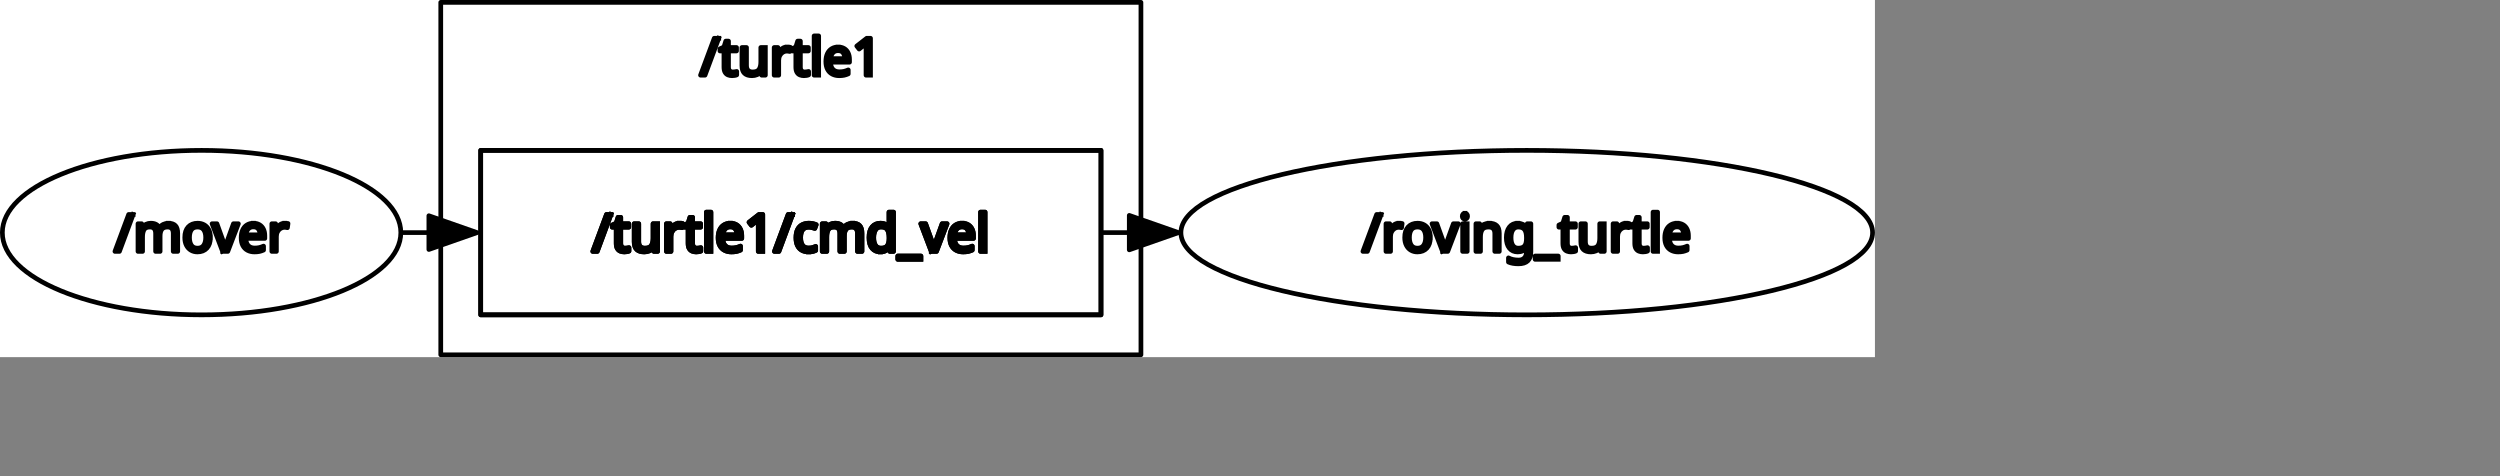<?xml version="1.0" encoding="UTF-8" standalone="no"?>
<svg width="281.517mm" height="53.622mm"
 xmlns="http://www.w3.org/2000/svg" xmlns:xlink="http://www.w3.org/1999/xlink"  version="1.2" baseProfile="tiny">
<rect width="100%" height="100%" fill="#808080" stroke="none"/>
<title>Qt SVG Document</title>
<desc>Generated with Qt</desc>
<defs>
</defs>
<g fill="none" stroke="black" stroke-width="1" fill-rule="evenodd" stroke-linecap="square" stroke-linejoin="bevel" >

<g fill="none" stroke="#000000" stroke-opacity="1" stroke-width="1" stroke-linecap="square" stroke-linejoin="bevel" transform="matrix(1,0,0,1,0,0)"
font-family="Ubuntu Sans" font-size="11" font-weight="400" font-style="normal" 
>
</g>

<g fill="none" stroke="#000000" stroke-opacity="1" stroke-width="1" stroke-linecap="square" stroke-linejoin="bevel" transform="matrix(1,0,0,1,0,0)"
font-family="Ubuntu Sans" font-size="11" font-weight="400" font-style="normal" 
>
</g>

<g fill="none" stroke="#000000" stroke-opacity="1" stroke-width="1" stroke-linecap="square" stroke-linejoin="bevel" transform="matrix(2,0,0,2,0.003,167)"
font-family="Ubuntu Sans" font-size="11" font-weight="400" font-style="normal" 
>
</g>

<g fill="#ffffff" fill-opacity="1" stroke="none" transform="matrix(2,0,0,2,0.003,167)"
font-family="Ubuntu Sans" font-size="11" font-weight="400" font-style="normal" 
>
<rect x="-0.002" y="-83.5" width="398.987" height="76"/>
</g>

<g fill="none" stroke="#000000" stroke-opacity="1" stroke-width="1" stroke-linecap="square" stroke-linejoin="bevel" transform="matrix(2,0,0,2,0.003,167)"
font-family="Ubuntu Sans" font-size="11" font-weight="400" font-style="normal" 
>
</g>

<g fill="none" stroke="#000000" stroke-opacity="1" stroke-width="1" stroke-linecap="square" stroke-linejoin="bevel" transform="matrix(2,0,0,2,0.003,167)"
font-family="Ubuntu Sans" font-size="11" font-weight="400" font-style="normal" 
>
</g>

<g fill="none" stroke="#000000" stroke-opacity="1" stroke-width="1" stroke-linecap="square" stroke-linejoin="bevel" transform="matrix(2,0,0,2,0.003,167)"
font-family="Ubuntu Sans" font-size="11" font-weight="400" font-style="normal" 
>
</g>

<g fill="none" stroke="#000000" stroke-opacity="1" stroke-width="1" stroke-linecap="square" stroke-linejoin="bevel" transform="matrix(2,0,0,2,0.003,167)"
font-family="Ubuntu Sans" font-size="11" font-weight="400" font-style="normal" 
>
</g>

<g fill="none" stroke="#000000" stroke-opacity="1" stroke-width="1" stroke-linecap="square" stroke-linejoin="round" transform="matrix(2,0,0,2,0.003,167)"
font-family="Ubuntu Sans" font-size="11" font-weight="400" font-style="normal" 
>
<rect x="93.792" y="-83" width="148.998" height="75"/>
</g>

<g fill="none" stroke="#000000" stroke-opacity="1" stroke-width="1" stroke-linecap="square" stroke-linejoin="bevel" transform="matrix(2,0,0,2,0.003,167)"
font-family="Ubuntu Sans" font-size="11" font-weight="400" font-style="normal" 
>
</g>

<g fill="none" stroke="#000000" stroke-opacity="1" stroke-width="1" stroke-linecap="square" stroke-linejoin="bevel" transform="matrix(2,0,0,2,297.927,8)"
font-family="Ubuntu Sans" font-size="11" font-weight="400" font-style="normal" 
>
</g>

<g fill="none" stroke="#000000" stroke-opacity="1" stroke-width="1" stroke-linecap="square" stroke-linejoin="bevel" transform="matrix(2,0,0,2,297.927,8)"
font-family="sans" font-size="11" font-weight="100" font-style="normal" 
>
</g>

<g fill="#000000" fill-opacity="1" stroke="#000000" stroke-opacity="1" stroke-width="1" stroke-linecap="square" stroke-linejoin="round" transform="matrix(2,0,0,2,297.927,8)"
font-family="sans" font-size="11" font-weight="100" font-style="normal" 
>
<path vector-effect="none" fill-rule="nonzero" d="M3.984,4.141 L1.062,12 L0.109,12 L3.031,4.141 L3.984,4.141 M6.984,11.312 C7.13,11.312 7.281,11.3 7.438,11.273 C7.594,11.247 7.719,11.224 7.812,11.203 L7.812,11.938 C7.708,11.99 7.56,12.031 7.367,12.062 C7.174,12.094 6.99,12.109 6.812,12.109 C6.51,12.109 6.229,12.057 5.969,11.953 C5.708,11.849 5.497,11.664 5.336,11.398 C5.174,11.133 5.094,10.76 5.094,10.281 L5.094,6.844 L4.25,6.844 L4.25,6.391 L5.094,6 L5.484,4.75 L6.062,4.75 L6.062,6.109 L7.766,6.109 L7.766,6.844 L6.062,6.844 L6.062,10.266 C6.062,10.62 6.148,10.883 6.32,11.055 C6.492,11.227 6.714,11.312 6.984,11.312 M13.906,6.109 L13.906,12 L13.125,12 L12.969,11.219 L12.938,11.219 C12.74,11.531 12.474,11.758 12.141,11.898 C11.807,12.039 11.448,12.109 11.062,12.109 C10.354,12.109 9.82,11.94 9.461,11.602 C9.102,11.263 8.922,10.719 8.922,9.969 L8.922,6.109 L9.891,6.109 L9.891,9.906 C9.891,10.844 10.328,11.312 11.203,11.312 C11.859,11.312 12.312,11.128 12.562,10.758 C12.812,10.388 12.938,9.859 12.938,9.172 L12.938,6.109 L13.906,6.109 M18.531,6 C18.635,6 18.753,6.005 18.883,6.016 C19.013,6.026 19.125,6.042 19.219,6.062 L19.094,6.953 C19,6.932 18.898,6.914 18.789,6.898 C18.68,6.883 18.573,6.875 18.469,6.875 C18.167,6.875 17.883,6.958 17.617,7.125 C17.352,7.292 17.141,7.523 16.984,7.82 C16.828,8.117 16.75,8.464 16.75,8.859 L16.75,12 L15.781,12 L15.781,6.109 L16.578,6.109 L16.688,7.188 L16.719,7.188 C16.917,6.865 17.164,6.586 17.461,6.352 C17.758,6.117 18.115,6 18.531,6 M22.281,11.312 C22.427,11.312 22.578,11.3 22.734,11.273 C22.891,11.247 23.016,11.224 23.109,11.203 L23.109,11.938 C23.005,11.99 22.857,12.031 22.664,12.062 C22.471,12.094 22.287,12.109 22.109,12.109 C21.807,12.109 21.526,12.057 21.266,11.953 C21.005,11.849 20.794,11.664 20.633,11.398 C20.471,11.133 20.391,10.76 20.391,10.281 L20.391,6.844 L19.547,6.844 L19.547,6.391 L20.391,6 L20.781,4.75 L21.359,4.75 L21.359,6.109 L23.062,6.109 L23.062,6.844 L21.359,6.844 L21.359,10.266 C21.359,10.62 21.445,10.883 21.617,11.055 C21.789,11.227 22.01,11.312 22.281,11.312 M25.25,12 L24.281,12 L24.281,3.641 L25.25,3.641 L25.25,12 M29.391,6 C29.891,6 30.323,6.109 30.688,6.328 C31.052,6.547 31.331,6.857 31.523,7.258 C31.716,7.659 31.812,8.125 31.812,8.656 L31.812,9.234 L27.781,9.234 C27.792,9.901 27.961,10.409 28.289,10.758 C28.617,11.107 29.073,11.281 29.656,11.281 C30.031,11.281 30.365,11.247 30.656,11.18 C30.948,11.112 31.245,11.01 31.547,10.875 L31.547,11.719 C31.245,11.854 30.948,11.953 30.656,12.016 C30.365,12.078 30.016,12.109 29.609,12.109 C29.057,12.109 28.565,11.995 28.133,11.766 C27.701,11.537 27.367,11.198 27.133,10.75 C26.898,10.302 26.781,9.75 26.781,9.094 C26.781,8.448 26.888,7.893 27.102,7.43 C27.315,6.966 27.62,6.612 28.016,6.367 C28.412,6.122 28.87,6 29.391,6 M29.375,6.781 C28.917,6.781 28.552,6.93 28.281,7.227 C28.01,7.523 27.849,7.938 27.797,8.469 L30.797,8.469 C30.797,7.969 30.682,7.562 30.453,7.25 C30.224,6.938 29.865,6.781 29.375,6.781 M36.281,12 L35.328,12 L35.328,6.516 C35.328,6.193 35.333,5.938 35.344,5.75 C35.354,5.562 35.365,5.365 35.375,5.156 C35.26,5.271 35.156,5.37 35.062,5.453 C34.969,5.536 34.849,5.641 34.703,5.766 L33.859,6.438 L33.359,5.797 L35.484,4.141 L36.281,4.141 L36.281,12"/>
</g>

<g fill="none" stroke="#000000" stroke-opacity="1" stroke-width="1" stroke-linecap="square" stroke-linejoin="bevel" transform="matrix(2,0,0,2,297.927,8)"
font-family="sans" font-size="11" font-weight="100" font-style="normal" 
>
</g>

<g fill="none" stroke="#000000" stroke-opacity="1" stroke-width="1" stroke-linecap="square" stroke-linejoin="bevel" transform="matrix(2,0,0,2,297.927,8)"
font-family="Ubuntu Sans" font-size="11" font-weight="400" font-style="normal" 
>
</g>

<g fill="none" stroke="#000000" stroke-opacity="1" stroke-width="1" stroke-linecap="square" stroke-linejoin="bevel" transform="matrix(2,0,0,2,0.003,167)"
font-family="Ubuntu Sans" font-size="11" font-weight="400" font-style="normal" 
>
</g>

<g fill="none" stroke="#000000" stroke-opacity="1" stroke-width="1" stroke-linecap="square" stroke-linejoin="bevel" transform="matrix(2,0,0,2,0.003,167)"
font-family="Ubuntu Sans" font-size="11" font-weight="400" font-style="normal" 
>
</g>

<g fill="none" stroke="#000000" stroke-opacity="1" stroke-width="1" stroke-linecap="square" stroke-linejoin="bevel" transform="matrix(2,0,0,2,0.003,167)"
font-family="Ubuntu Sans" font-size="11" font-weight="400" font-style="normal" 
>
</g>

<g fill="none" stroke="#000000" stroke-opacity="1" stroke-width="1" stroke-linecap="square" stroke-linejoin="round" transform="matrix(2,0,0,2,0.003,167)"
font-family="Ubuntu Sans" font-size="11" font-weight="400" font-style="normal" 
>
<rect x="102.291" y="-51.5" width="131.998" height="35"/>
</g>

<g fill="none" stroke="#000000" stroke-opacity="1" stroke-width="1" stroke-linecap="square" stroke-linejoin="bevel" transform="matrix(2,0,0,2,0.003,167)"
font-family="Ubuntu Sans" font-size="11" font-weight="400" font-style="normal" 
>
</g>

<g fill="none" stroke="#000000" stroke-opacity="1" stroke-width="1" stroke-linecap="square" stroke-linejoin="bevel" transform="matrix(2,0,0,2,252.068,83)"
font-family="Ubuntu Sans" font-size="11" font-weight="400" font-style="normal" 
>
</g>

<g fill="none" stroke="#000000" stroke-opacity="1" stroke-width="1" stroke-linecap="square" stroke-linejoin="bevel" transform="matrix(2,0,0,2,252.068,83)"
font-family="sans" font-size="11" font-weight="100" font-style="normal" 
>
</g>

<g fill="#000000" fill-opacity="1" stroke="#000000" stroke-opacity="1" stroke-width="1" stroke-linecap="square" stroke-linejoin="round" transform="matrix(2,0,0,2,252.068,83)"
font-family="sans" font-size="11" font-weight="100" font-style="normal" 
>
<path vector-effect="none" fill-rule="nonzero" d="M3.984,4.141 L1.062,12 L0.109,12 L3.031,4.141 L3.984,4.141 M6.984,11.312 C7.13,11.312 7.281,11.3 7.438,11.273 C7.594,11.247 7.719,11.224 7.812,11.203 L7.812,11.938 C7.708,11.99 7.56,12.031 7.367,12.062 C7.174,12.094 6.99,12.109 6.812,12.109 C6.51,12.109 6.229,12.057 5.969,11.953 C5.708,11.849 5.497,11.664 5.336,11.398 C5.174,11.133 5.094,10.76 5.094,10.281 L5.094,6.844 L4.25,6.844 L4.25,6.391 L5.094,6 L5.484,4.75 L6.062,4.75 L6.062,6.109 L7.766,6.109 L7.766,6.844 L6.062,6.844 L6.062,10.266 C6.062,10.62 6.148,10.883 6.32,11.055 C6.492,11.227 6.714,11.312 6.984,11.312 M13.906,6.109 L13.906,12 L13.125,12 L12.969,11.219 L12.938,11.219 C12.74,11.531 12.474,11.758 12.141,11.898 C11.807,12.039 11.448,12.109 11.062,12.109 C10.354,12.109 9.82,11.94 9.461,11.602 C9.102,11.263 8.922,10.719 8.922,9.969 L8.922,6.109 L9.891,6.109 L9.891,9.906 C9.891,10.844 10.328,11.312 11.203,11.312 C11.859,11.312 12.312,11.128 12.562,10.758 C12.812,10.388 12.938,9.859 12.938,9.172 L12.938,6.109 L13.906,6.109 M18.531,6 C18.635,6 18.753,6.005 18.883,6.016 C19.013,6.026 19.125,6.042 19.219,6.062 L19.094,6.953 C19,6.932 18.898,6.914 18.789,6.898 C18.68,6.883 18.573,6.875 18.469,6.875 C18.167,6.875 17.883,6.958 17.617,7.125 C17.352,7.292 17.141,7.523 16.984,7.82 C16.828,8.117 16.75,8.464 16.75,8.859 L16.75,12 L15.781,12 L15.781,6.109 L16.578,6.109 L16.688,7.188 L16.719,7.188 C16.917,6.865 17.164,6.586 17.461,6.352 C17.758,6.117 18.115,6 18.531,6 M22.281,11.312 C22.427,11.312 22.578,11.3 22.734,11.273 C22.891,11.247 23.016,11.224 23.109,11.203 L23.109,11.938 C23.005,11.99 22.857,12.031 22.664,12.062 C22.471,12.094 22.287,12.109 22.109,12.109 C21.807,12.109 21.526,12.057 21.266,11.953 C21.005,11.849 20.794,11.664 20.633,11.398 C20.471,11.133 20.391,10.76 20.391,10.281 L20.391,6.844 L19.547,6.844 L19.547,6.391 L20.391,6 L20.781,4.75 L21.359,4.75 L21.359,6.109 L23.062,6.109 L23.062,6.844 L21.359,6.844 L21.359,10.266 C21.359,10.62 21.445,10.883 21.617,11.055 C21.789,11.227 22.01,11.312 22.281,11.312 M25.25,12 L24.281,12 L24.281,3.641 L25.25,3.641 L25.25,12 M29.391,6 C29.891,6 30.323,6.109 30.688,6.328 C31.052,6.547 31.331,6.857 31.523,7.258 C31.716,7.659 31.812,8.125 31.812,8.656 L31.812,9.234 L27.781,9.234 C27.792,9.901 27.961,10.409 28.289,10.758 C28.617,11.107 29.073,11.281 29.656,11.281 C30.031,11.281 30.365,11.247 30.656,11.18 C30.948,11.112 31.245,11.01 31.547,10.875 L31.547,11.719 C31.245,11.854 30.948,11.953 30.656,12.016 C30.365,12.078 30.016,12.109 29.609,12.109 C29.057,12.109 28.565,11.995 28.133,11.766 C27.701,11.537 27.367,11.198 27.133,10.75 C26.898,10.302 26.781,9.75 26.781,9.094 C26.781,8.448 26.888,7.893 27.102,7.43 C27.315,6.966 27.62,6.612 28.016,6.367 C28.412,6.122 28.87,6 29.391,6 M29.375,6.781 C28.917,6.781 28.552,6.93 28.281,7.227 C28.01,7.523 27.849,7.938 27.797,8.469 L30.797,8.469 C30.797,7.969 30.682,7.562 30.453,7.25 C30.224,6.938 29.865,6.781 29.375,6.781 M36.281,12 L35.328,12 L35.328,6.516 C35.328,6.193 35.333,5.938 35.344,5.75 C35.354,5.562 35.365,5.365 35.375,5.156 C35.26,5.271 35.156,5.37 35.062,5.453 C34.969,5.536 34.849,5.641 34.703,5.766 L33.859,6.438 L33.359,5.797 L35.484,4.141 L36.281,4.141 L36.281,12 M42.641,4.141 L39.719,12 L38.766,12 L41.688,4.141 L42.641,4.141 M46.031,12.109 C45.51,12.109 45.047,12.003 44.641,11.789 C44.234,11.575 43.917,11.245 43.688,10.797 C43.458,10.349 43.344,9.776 43.344,9.078 C43.344,8.359 43.464,7.771 43.703,7.312 C43.943,6.854 44.271,6.521 44.688,6.312 C45.104,6.104 45.573,6 46.094,6 C46.396,6 46.688,6.031 46.969,6.094 C47.25,6.156 47.479,6.229 47.656,6.312 L47.359,7.109 C47.182,7.047 46.977,6.987 46.742,6.93 C46.508,6.872 46.286,6.844 46.078,6.844 C44.922,6.844 44.344,7.589 44.344,9.078 C44.344,9.786 44.484,10.331 44.766,10.711 C45.047,11.091 45.469,11.281 46.031,11.281 C46.354,11.281 46.638,11.247 46.883,11.18 C47.128,11.112 47.349,11.031 47.547,10.938 L47.547,11.797 C47.349,11.891 47.133,11.966 46.898,12.023 C46.664,12.081 46.375,12.109 46.031,12.109 M55.406,6 C56.073,6 56.57,6.169 56.898,6.508 C57.227,6.846 57.391,7.396 57.391,8.156 L57.391,12 L56.438,12 L56.438,8.203 C56.438,7.276 56.036,6.812 55.234,6.812 C54.661,6.812 54.253,6.977 54.008,7.305 C53.763,7.633 53.641,8.115 53.641,8.75 L53.641,12 L52.688,12 L52.688,8.203 C52.688,7.276 52.281,6.812 51.469,6.812 C50.875,6.812 50.466,6.995 50.242,7.359 C50.018,7.724 49.906,8.25 49.906,8.938 L49.906,12 L48.938,12 L48.938,6.109 L49.719,6.109 L49.859,6.906 L49.922,6.906 C50.099,6.594 50.344,6.365 50.656,6.219 C50.969,6.073 51.302,6 51.656,6 C52.573,6 53.172,6.328 53.453,6.984 L53.516,6.984 C53.714,6.651 53.982,6.404 54.32,6.242 C54.659,6.081 55.021,6 55.406,6 M61.312,12.109 C60.573,12.109 59.984,11.854 59.547,11.344 C59.109,10.833 58.891,10.073 58.891,9.062 C58.891,8.052 59.112,7.289 59.555,6.773 C59.997,6.258 60.583,6 61.312,6 C61.771,6 62.146,6.083 62.438,6.25 C62.729,6.417 62.964,6.62 63.141,6.859 L63.203,6.859 C63.203,6.766 63.193,6.625 63.172,6.438 C63.151,6.25 63.141,6.104 63.141,6 L63.141,3.641 L64.109,3.641 L64.109,12 L63.328,12 L63.188,11.203 L63.141,11.203 C62.964,11.453 62.729,11.667 62.438,11.844 C62.146,12.021 61.771,12.109 61.312,12.109 M61.453,11.312 C62.078,11.312 62.518,11.141 62.773,10.797 C63.029,10.453 63.156,9.938 63.156,9.25 L63.156,9.078 C63.156,8.339 63.034,7.773 62.789,7.383 C62.544,6.992 62.099,6.797 61.453,6.797 C60.932,6.797 60.542,7.005 60.281,7.422 C60.021,7.839 59.891,8.391 59.891,9.078 C59.891,9.786 60.021,10.336 60.281,10.727 C60.542,11.117 60.932,11.312 61.453,11.312 M69.938,13.688 L65.016,13.688 L65.016,12.984 L69.938,12.984 L69.938,13.688 M72.141,12 L69.906,6.109 L70.938,6.109 L72.188,9.578 C72.25,9.745 72.315,9.927 72.383,10.125 C72.451,10.323 72.51,10.51 72.562,10.688 C72.615,10.865 72.651,11.016 72.672,11.141 L72.719,11.141 C72.74,11.016 72.779,10.862 72.836,10.68 C72.893,10.497 72.956,10.307 73.023,10.109 C73.091,9.911 73.151,9.734 73.203,9.578 L74.453,6.109 L75.5,6.109 L73.25,12 L72.141,12 M78.703,6 C79.203,6 79.635,6.109 80,6.328 C80.365,6.547 80.643,6.857 80.836,7.258 C81.029,7.659 81.125,8.125 81.125,8.656 L81.125,9.234 L77.094,9.234 C77.104,9.901 77.273,10.409 77.602,10.758 C77.93,11.107 78.385,11.281 78.969,11.281 C79.344,11.281 79.677,11.247 79.969,11.18 C80.26,11.112 80.557,11.01 80.859,10.875 L80.859,11.719 C80.557,11.854 80.26,11.953 79.969,12.016 C79.677,12.078 79.328,12.109 78.922,12.109 C78.37,12.109 77.878,11.995 77.445,11.766 C77.013,11.537 76.68,11.198 76.445,10.75 C76.211,10.302 76.094,9.75 76.094,9.094 C76.094,8.448 76.201,7.893 76.414,7.43 C76.628,6.966 76.932,6.612 77.328,6.367 C77.724,6.122 78.182,6 78.703,6 M78.688,6.781 C78.229,6.781 77.865,6.93 77.594,7.227 C77.323,7.523 77.162,7.938 77.109,8.469 L80.109,8.469 C80.109,7.969 79.995,7.562 79.766,7.25 C79.537,6.938 79.177,6.781 78.688,6.781 M83.594,12 L82.625,12 L82.625,3.641 L83.594,3.641 L83.594,12"/>
</g>

<g fill="none" stroke="#000000" stroke-opacity="1" stroke-width="1" stroke-linecap="square" stroke-linejoin="bevel" transform="matrix(2,0,0,2,252.068,83)"
font-family="sans" font-size="11" font-weight="100" font-style="normal" 
>
</g>

<g fill="none" stroke="#000000" stroke-opacity="1" stroke-width="1" stroke-linecap="square" stroke-linejoin="bevel" transform="matrix(2,0,0,2,252.068,83)"
font-family="Ubuntu Sans" font-size="11" font-weight="400" font-style="normal" 
>
</g>

<g fill="none" stroke="#000000" stroke-opacity="1" stroke-width="1" stroke-linecap="square" stroke-linejoin="bevel" transform="matrix(2,0,0,2,0.003,167)"
font-family="Ubuntu Sans" font-size="11" font-weight="400" font-style="normal" 
>
</g>

<g fill="none" stroke="#000000" stroke-opacity="1" stroke-width="1" stroke-linecap="square" stroke-linejoin="bevel" transform="matrix(2,0,0,2,0.003,167)"
font-family="Ubuntu Sans" font-size="11" font-weight="400" font-style="normal" 
>
</g>

<g fill="none" stroke="#000000" stroke-opacity="1" stroke-width="1" stroke-linecap="square" stroke-linejoin="bevel" transform="matrix(2,0,0,2,0.003,167)"
font-family="Ubuntu Sans" font-size="11" font-weight="400" font-style="normal" 
>
</g>

<g fill="none" stroke="#000000" stroke-opacity="1" stroke-width="1" stroke-linecap="square" stroke-linejoin="round" transform="matrix(2,0,0,2,0.003,167)"
font-family="Ubuntu Sans" font-size="11" font-weight="400" font-style="normal" 
>
<rect x="102.291" y="-51.5" width="131.998" height="35"/>
</g>

<g fill="none" stroke="#000000" stroke-opacity="1" stroke-width="1" stroke-linecap="square" stroke-linejoin="bevel" transform="matrix(2,0,0,2,0.003,167)"
font-family="Ubuntu Sans" font-size="11" font-weight="400" font-style="normal" 
>
</g>

<g fill="none" stroke="#000000" stroke-opacity="1" stroke-width="1" stroke-linecap="square" stroke-linejoin="bevel" transform="matrix(2,0,0,2,252.068,83)"
font-family="Ubuntu Sans" font-size="11" font-weight="400" font-style="normal" 
>
</g>

<g fill="none" stroke="#000000" stroke-opacity="1" stroke-width="1" stroke-linecap="square" stroke-linejoin="bevel" transform="matrix(2,0,0,2,252.068,83)"
font-family="sans" font-size="11" font-weight="100" font-style="normal" 
>
</g>

<g fill="#000000" fill-opacity="1" stroke="#000000" stroke-opacity="1" stroke-width="1" stroke-linecap="square" stroke-linejoin="round" transform="matrix(2,0,0,2,252.068,83)"
font-family="sans" font-size="11" font-weight="100" font-style="normal" 
>
<path vector-effect="none" fill-rule="nonzero" d="M3.984,4.141 L1.062,12 L0.109,12 L3.031,4.141 L3.984,4.141 M6.984,11.312 C7.13,11.312 7.281,11.3 7.438,11.273 C7.594,11.247 7.719,11.224 7.812,11.203 L7.812,11.938 C7.708,11.99 7.56,12.031 7.367,12.062 C7.174,12.094 6.99,12.109 6.812,12.109 C6.51,12.109 6.229,12.057 5.969,11.953 C5.708,11.849 5.497,11.664 5.336,11.398 C5.174,11.133 5.094,10.76 5.094,10.281 L5.094,6.844 L4.25,6.844 L4.25,6.391 L5.094,6 L5.484,4.75 L6.062,4.75 L6.062,6.109 L7.766,6.109 L7.766,6.844 L6.062,6.844 L6.062,10.266 C6.062,10.62 6.148,10.883 6.32,11.055 C6.492,11.227 6.714,11.312 6.984,11.312 M13.906,6.109 L13.906,12 L13.125,12 L12.969,11.219 L12.938,11.219 C12.74,11.531 12.474,11.758 12.141,11.898 C11.807,12.039 11.448,12.109 11.062,12.109 C10.354,12.109 9.82,11.94 9.461,11.602 C9.102,11.263 8.922,10.719 8.922,9.969 L8.922,6.109 L9.891,6.109 L9.891,9.906 C9.891,10.844 10.328,11.312 11.203,11.312 C11.859,11.312 12.312,11.128 12.562,10.758 C12.812,10.388 12.938,9.859 12.938,9.172 L12.938,6.109 L13.906,6.109 M18.531,6 C18.635,6 18.753,6.005 18.883,6.016 C19.013,6.026 19.125,6.042 19.219,6.062 L19.094,6.953 C19,6.932 18.898,6.914 18.789,6.898 C18.68,6.883 18.573,6.875 18.469,6.875 C18.167,6.875 17.883,6.958 17.617,7.125 C17.352,7.292 17.141,7.523 16.984,7.82 C16.828,8.117 16.75,8.464 16.75,8.859 L16.75,12 L15.781,12 L15.781,6.109 L16.578,6.109 L16.688,7.188 L16.719,7.188 C16.917,6.865 17.164,6.586 17.461,6.352 C17.758,6.117 18.115,6 18.531,6 M22.281,11.312 C22.427,11.312 22.578,11.3 22.734,11.273 C22.891,11.247 23.016,11.224 23.109,11.203 L23.109,11.938 C23.005,11.99 22.857,12.031 22.664,12.062 C22.471,12.094 22.287,12.109 22.109,12.109 C21.807,12.109 21.526,12.057 21.266,11.953 C21.005,11.849 20.794,11.664 20.633,11.398 C20.471,11.133 20.391,10.76 20.391,10.281 L20.391,6.844 L19.547,6.844 L19.547,6.391 L20.391,6 L20.781,4.75 L21.359,4.75 L21.359,6.109 L23.062,6.109 L23.062,6.844 L21.359,6.844 L21.359,10.266 C21.359,10.62 21.445,10.883 21.617,11.055 C21.789,11.227 22.01,11.312 22.281,11.312 M25.25,12 L24.281,12 L24.281,3.641 L25.25,3.641 L25.25,12 M29.391,6 C29.891,6 30.323,6.109 30.688,6.328 C31.052,6.547 31.331,6.857 31.523,7.258 C31.716,7.659 31.812,8.125 31.812,8.656 L31.812,9.234 L27.781,9.234 C27.792,9.901 27.961,10.409 28.289,10.758 C28.617,11.107 29.073,11.281 29.656,11.281 C30.031,11.281 30.365,11.247 30.656,11.18 C30.948,11.112 31.245,11.01 31.547,10.875 L31.547,11.719 C31.245,11.854 30.948,11.953 30.656,12.016 C30.365,12.078 30.016,12.109 29.609,12.109 C29.057,12.109 28.565,11.995 28.133,11.766 C27.701,11.537 27.367,11.198 27.133,10.75 C26.898,10.302 26.781,9.75 26.781,9.094 C26.781,8.448 26.888,7.893 27.102,7.43 C27.315,6.966 27.62,6.612 28.016,6.367 C28.412,6.122 28.87,6 29.391,6 M29.375,6.781 C28.917,6.781 28.552,6.93 28.281,7.227 C28.01,7.523 27.849,7.938 27.797,8.469 L30.797,8.469 C30.797,7.969 30.682,7.562 30.453,7.25 C30.224,6.938 29.865,6.781 29.375,6.781 M36.281,12 L35.328,12 L35.328,6.516 C35.328,6.193 35.333,5.938 35.344,5.75 C35.354,5.562 35.365,5.365 35.375,5.156 C35.26,5.271 35.156,5.37 35.062,5.453 C34.969,5.536 34.849,5.641 34.703,5.766 L33.859,6.438 L33.359,5.797 L35.484,4.141 L36.281,4.141 L36.281,12 M42.641,4.141 L39.719,12 L38.766,12 L41.688,4.141 L42.641,4.141 M46.031,12.109 C45.51,12.109 45.047,12.003 44.641,11.789 C44.234,11.575 43.917,11.245 43.688,10.797 C43.458,10.349 43.344,9.776 43.344,9.078 C43.344,8.359 43.464,7.771 43.703,7.312 C43.943,6.854 44.271,6.521 44.688,6.312 C45.104,6.104 45.573,6 46.094,6 C46.396,6 46.688,6.031 46.969,6.094 C47.25,6.156 47.479,6.229 47.656,6.312 L47.359,7.109 C47.182,7.047 46.977,6.987 46.742,6.93 C46.508,6.872 46.286,6.844 46.078,6.844 C44.922,6.844 44.344,7.589 44.344,9.078 C44.344,9.786 44.484,10.331 44.766,10.711 C45.047,11.091 45.469,11.281 46.031,11.281 C46.354,11.281 46.638,11.247 46.883,11.18 C47.128,11.112 47.349,11.031 47.547,10.938 L47.547,11.797 C47.349,11.891 47.133,11.966 46.898,12.023 C46.664,12.081 46.375,12.109 46.031,12.109 M55.406,6 C56.073,6 56.57,6.169 56.898,6.508 C57.227,6.846 57.391,7.396 57.391,8.156 L57.391,12 L56.438,12 L56.438,8.203 C56.438,7.276 56.036,6.812 55.234,6.812 C54.661,6.812 54.253,6.977 54.008,7.305 C53.763,7.633 53.641,8.115 53.641,8.75 L53.641,12 L52.688,12 L52.688,8.203 C52.688,7.276 52.281,6.812 51.469,6.812 C50.875,6.812 50.466,6.995 50.242,7.359 C50.018,7.724 49.906,8.25 49.906,8.938 L49.906,12 L48.938,12 L48.938,6.109 L49.719,6.109 L49.859,6.906 L49.922,6.906 C50.099,6.594 50.344,6.365 50.656,6.219 C50.969,6.073 51.302,6 51.656,6 C52.573,6 53.172,6.328 53.453,6.984 L53.516,6.984 C53.714,6.651 53.982,6.404 54.32,6.242 C54.659,6.081 55.021,6 55.406,6 M61.312,12.109 C60.573,12.109 59.984,11.854 59.547,11.344 C59.109,10.833 58.891,10.073 58.891,9.062 C58.891,8.052 59.112,7.289 59.555,6.773 C59.997,6.258 60.583,6 61.312,6 C61.771,6 62.146,6.083 62.438,6.25 C62.729,6.417 62.964,6.62 63.141,6.859 L63.203,6.859 C63.203,6.766 63.193,6.625 63.172,6.438 C63.151,6.25 63.141,6.104 63.141,6 L63.141,3.641 L64.109,3.641 L64.109,12 L63.328,12 L63.188,11.203 L63.141,11.203 C62.964,11.453 62.729,11.667 62.438,11.844 C62.146,12.021 61.771,12.109 61.312,12.109 M61.453,11.312 C62.078,11.312 62.518,11.141 62.773,10.797 C63.029,10.453 63.156,9.938 63.156,9.25 L63.156,9.078 C63.156,8.339 63.034,7.773 62.789,7.383 C62.544,6.992 62.099,6.797 61.453,6.797 C60.932,6.797 60.542,7.005 60.281,7.422 C60.021,7.839 59.891,8.391 59.891,9.078 C59.891,9.786 60.021,10.336 60.281,10.727 C60.542,11.117 60.932,11.312 61.453,11.312 M69.938,13.688 L65.016,13.688 L65.016,12.984 L69.938,12.984 L69.938,13.688 M72.141,12 L69.906,6.109 L70.938,6.109 L72.188,9.578 C72.25,9.745 72.315,9.927 72.383,10.125 C72.451,10.323 72.51,10.51 72.562,10.688 C72.615,10.865 72.651,11.016 72.672,11.141 L72.719,11.141 C72.74,11.016 72.779,10.862 72.836,10.68 C72.893,10.497 72.956,10.307 73.023,10.109 C73.091,9.911 73.151,9.734 73.203,9.578 L74.453,6.109 L75.5,6.109 L73.25,12 L72.141,12 M78.703,6 C79.203,6 79.635,6.109 80,6.328 C80.365,6.547 80.643,6.857 80.836,7.258 C81.029,7.659 81.125,8.125 81.125,8.656 L81.125,9.234 L77.094,9.234 C77.104,9.901 77.273,10.409 77.602,10.758 C77.93,11.107 78.385,11.281 78.969,11.281 C79.344,11.281 79.677,11.247 79.969,11.18 C80.26,11.112 80.557,11.01 80.859,10.875 L80.859,11.719 C80.557,11.854 80.26,11.953 79.969,12.016 C79.677,12.078 79.328,12.109 78.922,12.109 C78.37,12.109 77.878,11.995 77.445,11.766 C77.013,11.537 76.68,11.198 76.445,10.75 C76.211,10.302 76.094,9.75 76.094,9.094 C76.094,8.448 76.201,7.893 76.414,7.43 C76.628,6.966 76.932,6.612 77.328,6.367 C77.724,6.122 78.182,6 78.703,6 M78.688,6.781 C78.229,6.781 77.865,6.93 77.594,7.227 C77.323,7.523 77.162,7.938 77.109,8.469 L80.109,8.469 C80.109,7.969 79.995,7.562 79.766,7.25 C79.537,6.938 79.177,6.781 78.688,6.781 M83.594,12 L82.625,12 L82.625,3.641 L83.594,3.641 L83.594,12"/>
</g>

<g fill="none" stroke="#000000" stroke-opacity="1" stroke-width="1" stroke-linecap="square" stroke-linejoin="bevel" transform="matrix(2,0,0,2,252.068,83)"
font-family="sans" font-size="11" font-weight="100" font-style="normal" 
>
</g>

<g fill="none" stroke="#000000" stroke-opacity="1" stroke-width="1" stroke-linecap="square" stroke-linejoin="bevel" transform="matrix(2,0,0,2,252.068,83)"
font-family="Ubuntu Sans" font-size="11" font-weight="400" font-style="normal" 
>
</g>

<g fill="none" stroke="#000000" stroke-opacity="1" stroke-width="1" stroke-linecap="square" stroke-linejoin="bevel" transform="matrix(2,0,0,2,0.003,167)"
font-family="Ubuntu Sans" font-size="11" font-weight="400" font-style="normal" 
>
</g>

<g fill="none" stroke="#000000" stroke-opacity="1" stroke-width="1" stroke-linecap="square" stroke-linejoin="bevel" transform="matrix(2,0,0,2,0.003,167)"
font-family="Ubuntu Sans" font-size="11" font-weight="400" font-style="normal" 
>
</g>

<g fill="none" stroke="#000000" stroke-opacity="1" stroke-width="1" stroke-linecap="square" stroke-linejoin="bevel" transform="matrix(2,0,0,2,0.003,167)"
font-family="Ubuntu Sans" font-size="11" font-weight="400" font-style="normal" 
>
</g>

<g fill="none" stroke="#000000" stroke-opacity="1" stroke-width="1" stroke-linecap="square" stroke-linejoin="round" transform="matrix(2,0,0,2,0.003,167)"
font-family="Ubuntu Sans" font-size="11" font-weight="400" font-style="normal" 
>
<ellipse cx="324.89" cy="-34" rx="73.595" ry="17.5"/>
</g>

<g fill="none" stroke="#000000" stroke-opacity="1" stroke-width="1" stroke-linecap="square" stroke-linejoin="bevel" transform="matrix(2,0,0,2,0.003,167)"
font-family="Ubuntu Sans" font-size="11" font-weight="400" font-style="normal" 
>
</g>

<g fill="none" stroke="#000000" stroke-opacity="1" stroke-width="1" stroke-linecap="square" stroke-linejoin="bevel" transform="matrix(2,0,0,2,579.846,83)"
font-family="Ubuntu Sans" font-size="11" font-weight="400" font-style="normal" 
>
</g>

<g fill="none" stroke="#000000" stroke-opacity="1" stroke-width="1" stroke-linecap="square" stroke-linejoin="bevel" transform="matrix(2,0,0,2,579.846,83)"
font-family="sans" font-size="11" font-weight="100" font-style="normal" 
>
</g>

<g fill="#000000" fill-opacity="1" stroke="#000000" stroke-opacity="1" stroke-width="1" stroke-linecap="square" stroke-linejoin="round" transform="matrix(2,0,0,2,579.846,83)"
font-family="sans" font-size="11" font-weight="100" font-style="normal" 
>
<path vector-effect="none" fill-rule="nonzero" d="M3.984,4.141 L1.062,12 L0.109,12 L3.031,4.141 L3.984,4.141 M7.766,6 C7.87,6 7.987,6.005 8.117,6.016 C8.247,6.026 8.359,6.042 8.453,6.062 L8.328,6.953 C8.234,6.932 8.133,6.914 8.023,6.898 C7.914,6.883 7.807,6.875 7.703,6.875 C7.401,6.875 7.117,6.958 6.852,7.125 C6.586,7.292 6.375,7.523 6.219,7.82 C6.062,8.117 5.984,8.464 5.984,8.859 L5.984,12 L5.016,12 L5.016,6.109 L5.812,6.109 L5.922,7.188 L5.953,7.188 C6.151,6.865 6.398,6.586 6.695,6.352 C6.992,6.117 7.349,6 7.766,6 M14.453,9.047 C14.453,10.016 14.206,10.768 13.711,11.305 C13.216,11.841 12.547,12.109 11.703,12.109 C11.182,12.109 10.719,11.99 10.312,11.75 C9.906,11.51 9.586,11.162 9.352,10.703 C9.117,10.245 9,9.693 9,9.047 C9,8.068 9.245,7.315 9.734,6.789 C10.224,6.263 10.891,6 11.734,6 C12.266,6 12.737,6.117 13.148,6.352 C13.56,6.586 13.88,6.93 14.109,7.383 C14.338,7.836 14.453,8.391 14.453,9.047 M10,9.047 C10,9.734 10.138,10.284 10.414,10.695 C10.69,11.107 11.125,11.312 11.719,11.312 C12.312,11.312 12.75,11.107 13.031,10.695 C13.312,10.284 13.453,9.734 13.453,9.047 C13.453,8.349 13.312,7.802 13.031,7.406 C12.75,7.01 12.312,6.812 11.719,6.812 C11.115,6.812 10.677,7.01 10.406,7.406 C10.135,7.802 10,8.349 10,9.047 M17.047,12 L14.812,6.109 L15.844,6.109 L17.094,9.578 C17.156,9.745 17.221,9.927 17.289,10.125 C17.357,10.323 17.417,10.51 17.469,10.688 C17.521,10.865 17.557,11.016 17.578,11.141 L17.625,11.141 C17.646,11.016 17.685,10.862 17.742,10.68 C17.799,10.497 17.862,10.307 17.93,10.109 C17.997,9.911 18.057,9.734 18.109,9.578 L19.359,6.109 L20.406,6.109 L18.156,12 L17.047,12 M21.828,3.891 C21.974,3.891 22.102,3.94 22.211,4.039 C22.32,4.138 22.375,4.297 22.375,4.516 C22.375,4.714 22.32,4.865 22.211,4.969 C22.102,5.073 21.974,5.125 21.828,5.125 C21.662,5.125 21.523,5.073 21.414,4.969 C21.305,4.865 21.25,4.714 21.25,4.516 C21.25,4.297 21.305,4.138 21.414,4.039 C21.523,3.94 21.662,3.891 21.828,3.891 M22.297,6.109 L22.297,12 L21.328,12 L21.328,6.109 L22.297,6.109 M27,6 C27.698,6 28.227,6.169 28.586,6.508 C28.945,6.846 29.125,7.396 29.125,8.156 L29.125,12 L28.172,12 L28.172,8.219 C28.172,7.281 27.729,6.812 26.844,6.812 C26.198,6.812 25.75,6.995 25.5,7.359 C25.25,7.724 25.125,8.25 25.125,8.938 L25.125,12 L24.156,12 L24.156,6.109 L24.938,6.109 L25.078,6.906 L25.141,6.906 C25.328,6.594 25.591,6.365 25.93,6.219 C26.268,6.073 26.625,6 27,6 M33.047,6 C33.432,6 33.781,6.073 34.094,6.219 C34.406,6.365 34.672,6.589 34.891,6.891 L34.938,6.891 L35.078,6.109 L35.844,6.109 L35.844,12.094 C35.844,12.938 35.63,13.573 35.203,14 C34.776,14.427 34.109,14.641 33.203,14.641 C32.339,14.641 31.63,14.516 31.078,14.266 L31.078,13.375 C31.662,13.688 32.391,13.844 33.266,13.844 C33.766,13.844 34.161,13.695 34.453,13.398 C34.745,13.102 34.891,12.693 34.891,12.172 L34.891,11.938 C34.891,11.854 34.893,11.729 34.898,11.562 C34.904,11.396 34.911,11.281 34.922,11.219 L34.875,11.219 C34.479,11.812 33.87,12.109 33.047,12.109 C32.286,12.109 31.693,11.841 31.266,11.305 C30.838,10.768 30.625,10.021 30.625,9.062 C30.625,8.125 30.838,7.38 31.266,6.828 C31.693,6.276 32.286,6 33.047,6 M33.172,6.812 C32.682,6.812 32.302,7.008 32.031,7.398 C31.76,7.789 31.625,8.349 31.625,9.078 C31.625,9.797 31.758,10.349 32.023,10.734 C32.289,11.12 32.677,11.312 33.188,11.312 C33.792,11.312 34.229,11.154 34.5,10.836 C34.771,10.518 34.906,10.005 34.906,9.297 L34.906,9.062 C34.906,8.26 34.766,7.685 34.484,7.336 C34.203,6.987 33.766,6.812 33.172,6.812 M41.672,13.688 L36.75,13.688 L36.75,12.984 L41.672,12.984 L41.672,13.688 M44.547,11.312 C44.693,11.312 44.844,11.3 45,11.273 C45.156,11.247 45.281,11.224 45.375,11.203 L45.375,11.938 C45.271,11.99 45.122,12.031 44.93,12.062 C44.737,12.094 44.552,12.109 44.375,12.109 C44.073,12.109 43.792,12.057 43.531,11.953 C43.271,11.849 43.06,11.664 42.898,11.398 C42.737,11.133 42.656,10.76 42.656,10.281 L42.656,6.844 L41.812,6.844 L41.812,6.391 L42.656,6 L43.047,4.75 L43.625,4.75 L43.625,6.109 L45.328,6.109 L45.328,6.844 L43.625,6.844 L43.625,10.266 C43.625,10.62 43.711,10.883 43.883,11.055 C44.055,11.227 44.276,11.312 44.547,11.312 M51.469,6.109 L51.469,12 L50.688,12 L50.531,11.219 L50.5,11.219 C50.302,11.531 50.036,11.758 49.703,11.898 C49.37,12.039 49.01,12.109 48.625,12.109 C47.917,12.109 47.383,11.94 47.023,11.602 C46.664,11.263 46.484,10.719 46.484,9.969 L46.484,6.109 L47.453,6.109 L47.453,9.906 C47.453,10.844 47.891,11.312 48.766,11.312 C49.422,11.312 49.875,11.128 50.125,10.758 C50.375,10.388 50.5,9.859 50.5,9.172 L50.5,6.109 L51.469,6.109 M56.094,6 C56.198,6 56.315,6.005 56.445,6.016 C56.575,6.026 56.688,6.042 56.781,6.062 L56.656,6.953 C56.562,6.932 56.461,6.914 56.352,6.898 C56.242,6.883 56.135,6.875 56.031,6.875 C55.729,6.875 55.445,6.958 55.18,7.125 C54.914,7.292 54.703,7.523 54.547,7.82 C54.391,8.117 54.312,8.464 54.312,8.859 L54.312,12 L53.344,12 L53.344,6.109 L54.141,6.109 L54.25,7.188 L54.281,7.188 C54.479,6.865 54.727,6.586 55.023,6.352 C55.32,6.117 55.677,6 56.094,6 M59.844,11.312 C59.99,11.312 60.141,11.3 60.297,11.273 C60.453,11.247 60.578,11.224 60.672,11.203 L60.672,11.938 C60.568,11.99 60.419,12.031 60.227,12.062 C60.034,12.094 59.849,12.109 59.672,12.109 C59.37,12.109 59.089,12.057 58.828,11.953 C58.568,11.849 58.357,11.664 58.195,11.398 C58.034,11.133 57.953,10.76 57.953,10.281 L57.953,6.844 L57.109,6.844 L57.109,6.391 L57.953,6 L58.344,4.75 L58.922,4.75 L58.922,6.109 L60.625,6.109 L60.625,6.844 L58.922,6.844 L58.922,10.266 C58.922,10.62 59.008,10.883 59.18,11.055 C59.352,11.227 59.573,11.312 59.844,11.312 M62.812,12 L61.844,12 L61.844,3.641 L62.812,3.641 L62.812,12 M66.953,6 C67.453,6 67.885,6.109 68.25,6.328 C68.615,6.547 68.893,6.857 69.086,7.258 C69.279,7.659 69.375,8.125 69.375,8.656 L69.375,9.234 L65.344,9.234 C65.354,9.901 65.523,10.409 65.852,10.758 C66.18,11.107 66.635,11.281 67.219,11.281 C67.594,11.281 67.927,11.247 68.219,11.18 C68.51,11.112 68.807,11.01 69.109,10.875 L69.109,11.719 C68.807,11.854 68.51,11.953 68.219,12.016 C67.927,12.078 67.578,12.109 67.172,12.109 C66.62,12.109 66.128,11.995 65.695,11.766 C65.263,11.537 64.93,11.198 64.695,10.75 C64.461,10.302 64.344,9.75 64.344,9.094 C64.344,8.448 64.451,7.893 64.664,7.43 C64.878,6.966 65.182,6.612 65.578,6.367 C65.974,6.122 66.432,6 66.953,6 M66.938,6.781 C66.479,6.781 66.115,6.93 65.844,7.227 C65.573,7.523 65.412,7.938 65.359,8.469 L68.359,8.469 C68.359,7.969 68.245,7.562 68.016,7.25 C67.787,6.938 67.427,6.781 66.938,6.781 "/>
</g>

<g fill="none" stroke="#000000" stroke-opacity="1" stroke-width="1" stroke-linecap="square" stroke-linejoin="bevel" transform="matrix(2,0,0,2,579.846,83)"
font-family="sans" font-size="11" font-weight="100" font-style="normal" 
>
</g>

<g fill="none" stroke="#000000" stroke-opacity="1" stroke-width="1" stroke-linecap="square" stroke-linejoin="bevel" transform="matrix(2,0,0,2,579.846,83)"
font-family="Ubuntu Sans" font-size="11" font-weight="400" font-style="normal" 
>
</g>

<g fill="none" stroke="#000000" stroke-opacity="1" stroke-width="1" stroke-linecap="square" stroke-linejoin="bevel" transform="matrix(2,0,0,2,0.003,167)"
font-family="Ubuntu Sans" font-size="11" font-weight="400" font-style="normal" 
>
</g>

<g fill="none" stroke="#000000" stroke-opacity="1" stroke-width="1" stroke-linecap="square" stroke-linejoin="bevel" transform="matrix(2,0,0,2,0.003,167)"
font-family="Ubuntu Sans" font-size="11" font-weight="400" font-style="normal" 
>
</g>

<g fill="none" stroke="#000000" stroke-opacity="1" stroke-width="1" stroke-linecap="square" stroke-linejoin="bevel" transform="matrix(2,0,0,2,0.003,167)"
font-family="Ubuntu Sans" font-size="11" font-weight="400" font-style="normal" 
>
</g>

<g fill="none" stroke="#000000" stroke-opacity="1" stroke-width="1" stroke-linecap="square" stroke-linejoin="round" transform="matrix(2,0,0,2,0.003,167)"
font-family="Ubuntu Sans" font-size="11" font-weight="400" font-style="normal" 
>
<ellipse cx="42.896" cy="-34" rx="42.398" ry="17.5"/>
</g>

<g fill="none" stroke="#000000" stroke-opacity="1" stroke-width="1" stroke-linecap="square" stroke-linejoin="bevel" transform="matrix(2,0,0,2,0.003,167)"
font-family="Ubuntu Sans" font-size="11" font-weight="400" font-style="normal" 
>
</g>

<g fill="none" stroke="#000000" stroke-opacity="1" stroke-width="1" stroke-linecap="square" stroke-linejoin="bevel" transform="matrix(2,0,0,2,48.701,83)"
font-family="Ubuntu Sans" font-size="11" font-weight="400" font-style="normal" 
>
</g>

<g fill="none" stroke="#000000" stroke-opacity="1" stroke-width="1" stroke-linecap="square" stroke-linejoin="bevel" transform="matrix(2,0,0,2,48.701,83)"
font-family="sans" font-size="11" font-weight="100" font-style="normal" 
>
</g>

<g fill="#000000" fill-opacity="1" stroke="#000000" stroke-opacity="1" stroke-width="1" stroke-linecap="square" stroke-linejoin="round" transform="matrix(2,0,0,2,48.701,83)"
font-family="sans" font-size="11" font-weight="100" font-style="normal" 
>
<path vector-effect="none" fill-rule="nonzero" d="M3.984,4.141 L1.062,12 L0.109,12 L3.031,4.141 L3.984,4.141 M11.484,6 C12.151,6 12.648,6.169 12.977,6.508 C13.305,6.846 13.469,7.396 13.469,8.156 L13.469,12 L12.516,12 L12.516,8.203 C12.516,7.276 12.115,6.812 11.312,6.812 C10.74,6.812 10.331,6.977 10.086,7.305 C9.841,7.633 9.719,8.115 9.719,8.75 L9.719,12 L8.766,12 L8.766,8.203 C8.766,7.276 8.359,6.812 7.547,6.812 C6.953,6.812 6.544,6.995 6.32,7.359 C6.096,7.724 5.984,8.25 5.984,8.938 L5.984,12 L5.016,12 L5.016,6.109 L5.797,6.109 L5.938,6.906 L6,6.906 C6.177,6.594 6.422,6.365 6.734,6.219 C7.047,6.073 7.38,6 7.734,6 C8.651,6 9.25,6.328 9.531,6.984 L9.594,6.984 C9.792,6.651 10.06,6.404 10.398,6.242 C10.737,6.081 11.099,6 11.484,6 M20.422,9.047 C20.422,10.016 20.174,10.768 19.68,11.305 C19.185,11.841 18.516,12.109 17.672,12.109 C17.151,12.109 16.688,11.99 16.281,11.75 C15.875,11.51 15.555,11.162 15.32,10.703 C15.086,10.245 14.969,9.693 14.969,9.047 C14.969,8.068 15.213,7.315 15.703,6.789 C16.193,6.263 16.859,6 17.703,6 C18.234,6 18.706,6.117 19.117,6.352 C19.529,6.586 19.849,6.93 20.078,7.383 C20.307,7.836 20.422,8.391 20.422,9.047 M15.969,9.047 C15.969,9.734 16.107,10.284 16.383,10.695 C16.659,11.107 17.094,11.312 17.688,11.312 C18.281,11.312 18.719,11.107 19,10.695 C19.281,10.284 19.422,9.734 19.422,9.047 C19.422,8.349 19.281,7.802 19,7.406 C18.719,7.01 18.281,6.812 17.688,6.812 C17.083,6.812 16.646,7.01 16.375,7.406 C16.104,7.802 15.969,8.349 15.969,9.047 M23.016,12 L20.781,6.109 L21.812,6.109 L23.062,9.578 C23.125,9.745 23.19,9.927 23.258,10.125 C23.326,10.323 23.385,10.51 23.438,10.688 C23.49,10.865 23.526,11.016 23.547,11.141 L23.594,11.141 C23.615,11.016 23.654,10.862 23.711,10.68 C23.768,10.497 23.831,10.307 23.898,10.109 C23.966,9.911 24.026,9.734 24.078,9.578 L25.328,6.109 L26.375,6.109 L24.125,12 L23.016,12 M29.578,6 C30.078,6 30.51,6.109 30.875,6.328 C31.24,6.547 31.518,6.857 31.711,7.258 C31.904,7.659 32,8.125 32,8.656 L32,9.234 L27.969,9.234 C27.979,9.901 28.148,10.409 28.477,10.758 C28.805,11.107 29.26,11.281 29.844,11.281 C30.219,11.281 30.552,11.247 30.844,11.18 C31.135,11.112 31.432,11.01 31.734,10.875 L31.734,11.719 C31.432,11.854 31.135,11.953 30.844,12.016 C30.552,12.078 30.203,12.109 29.797,12.109 C29.245,12.109 28.753,11.995 28.32,11.766 C27.888,11.537 27.555,11.198 27.32,10.75 C27.086,10.302 26.969,9.75 26.969,9.094 C26.969,8.448 27.076,7.893 27.289,7.43 C27.503,6.966 27.807,6.612 28.203,6.367 C28.599,6.122 29.057,6 29.578,6 M29.562,6.781 C29.104,6.781 28.74,6.93 28.469,7.227 C28.198,7.523 28.037,7.938 27.984,8.469 L30.984,8.469 C30.984,7.969 30.87,7.562 30.641,7.25 C30.412,6.938 30.052,6.781 29.562,6.781 M36.25,6 C36.354,6 36.471,6.005 36.602,6.016 C36.732,6.026 36.844,6.042 36.938,6.062 L36.812,6.953 C36.719,6.932 36.617,6.914 36.508,6.898 C36.398,6.883 36.292,6.875 36.188,6.875 C35.885,6.875 35.602,6.958 35.336,7.125 C35.07,7.292 34.859,7.523 34.703,7.82 C34.547,8.117 34.469,8.464 34.469,8.859 L34.469,12 L33.5,12 L33.5,6.109 L34.297,6.109 L34.406,7.188 L34.438,7.188 C34.635,6.865 34.883,6.586 35.18,6.352 C35.477,6.117 35.833,6 36.25,6 "/>
</g>

<g fill="none" stroke="#000000" stroke-opacity="1" stroke-width="1" stroke-linecap="square" stroke-linejoin="bevel" transform="matrix(2,0,0,2,48.701,83)"
font-family="sans" font-size="11" font-weight="100" font-style="normal" 
>
</g>

<g fill="none" stroke="#000000" stroke-opacity="1" stroke-width="1" stroke-linecap="square" stroke-linejoin="bevel" transform="matrix(2,0,0,2,48.701,83)"
font-family="Ubuntu Sans" font-size="11" font-weight="400" font-style="normal" 
>
</g>

<g fill="none" stroke="#000000" stroke-opacity="1" stroke-width="1" stroke-linecap="square" stroke-linejoin="bevel" transform="matrix(2,0,0,2,0.003,167)"
font-family="Ubuntu Sans" font-size="11" font-weight="400" font-style="normal" 
>
</g>

<g fill="none" stroke="#000000" stroke-opacity="1" stroke-width="1" stroke-linecap="square" stroke-linejoin="bevel" transform="matrix(2,0,0,2,0.003,167)"
font-family="Ubuntu Sans" font-size="11" font-weight="400" font-style="normal" 
>
</g>

<g fill="none" stroke="#000000" stroke-opacity="1" stroke-width="1" stroke-linecap="square" stroke-linejoin="bevel" transform="matrix(2,0,0,2,0.003,167)"
font-family="Ubuntu Sans" font-size="11" font-weight="400" font-style="normal" 
>
</g>

<g fill="none" stroke="#000000" stroke-opacity="1" stroke-width="1" stroke-linecap="square" stroke-linejoin="round" transform="matrix(2,0,0,2,0.003,167)"
font-family="Ubuntu Sans" font-size="11" font-weight="400" font-style="normal" 
>
<path vector-effect="none" fill-rule="evenodd" d="M234.85,-34 C236.66,-34 238.48,-34 240.31,-34 "/>
</g>

<g fill="none" stroke="#000000" stroke-opacity="1" stroke-width="1" stroke-linecap="square" stroke-linejoin="bevel" transform="matrix(2,0,0,2,0.003,167)"
font-family="Ubuntu Sans" font-size="11" font-weight="400" font-style="normal" 
>
</g>

<g fill="none" stroke="#000000" stroke-opacity="1" stroke-width="1" stroke-linecap="square" stroke-linejoin="bevel" transform="matrix(2,0,0,2,0.003,167)"
font-family="Ubuntu Sans" font-size="11" font-weight="400" font-style="normal" 
>
</g>

<g fill="#000000" fill-opacity="1" stroke="#000000" stroke-opacity="1" stroke-width="1" stroke-linecap="square" stroke-linejoin="round" transform="matrix(2,0,0,2,0.003,167)"
font-family="Ubuntu Sans" font-size="11" font-weight="400" font-style="normal" 
>
<path vector-effect="none" fill-rule="evenodd" d="M240.31,-34 L240.31,-30.335 L250.78,-34 L240.31,-37.664 L240.31,-34"/>
</g>

<g fill="none" stroke="#000000" stroke-opacity="1" stroke-width="1" stroke-linecap="square" stroke-linejoin="bevel" transform="matrix(2,0,0,2,0.003,167)"
font-family="Ubuntu Sans" font-size="11" font-weight="400" font-style="normal" 
>
</g>

<g fill="none" stroke="#000000" stroke-opacity="1" stroke-width="1" stroke-linecap="square" stroke-linejoin="bevel" transform="matrix(2,0,0,2,0.003,167)"
font-family="Ubuntu Sans" font-size="11" font-weight="400" font-style="normal" 
>
</g>

<g fill="none" stroke="#000000" stroke-opacity="1" stroke-width="1" stroke-linecap="square" stroke-linejoin="bevel" transform="matrix(2,0,0,2,0.003,167)"
font-family="Ubuntu Sans" font-size="11" font-weight="400" font-style="normal" 
>
</g>

<g fill="none" stroke="#000000" stroke-opacity="1" stroke-width="1" stroke-linecap="square" stroke-linejoin="bevel" transform="matrix(2,0,0,2,0.003,167)"
font-family="Ubuntu Sans" font-size="11" font-weight="400" font-style="normal" 
>
</g>

<g fill="none" stroke="#000000" stroke-opacity="1" stroke-width="1" stroke-linecap="square" stroke-linejoin="round" transform="matrix(2,0,0,2,0.003,167)"
font-family="Ubuntu Sans" font-size="11" font-weight="400" font-style="normal" 
>
<path vector-effect="none" fill-rule="evenodd" d="M86.017,-34 C87.745,-34 89.496,-34 91.263,-34 "/>
</g>

<g fill="none" stroke="#000000" stroke-opacity="1" stroke-width="1" stroke-linecap="square" stroke-linejoin="bevel" transform="matrix(2,0,0,2,0.003,167)"
font-family="Ubuntu Sans" font-size="11" font-weight="400" font-style="normal" 
>
</g>

<g fill="none" stroke="#000000" stroke-opacity="1" stroke-width="1" stroke-linecap="square" stroke-linejoin="bevel" transform="matrix(2,0,0,2,0.003,167)"
font-family="Ubuntu Sans" font-size="11" font-weight="400" font-style="normal" 
>
</g>

<g fill="#000000" fill-opacity="1" stroke="#000000" stroke-opacity="1" stroke-width="1" stroke-linecap="square" stroke-linejoin="round" transform="matrix(2,0,0,2,0.003,167)"
font-family="Ubuntu Sans" font-size="11" font-weight="400" font-style="normal" 
>
<path vector-effect="none" fill-rule="evenodd" d="M91.263,-34 L91.263,-30.41 L101.52,-34 L91.263,-37.59 L91.263,-34"/>
</g>

<g fill="none" stroke="#000000" stroke-opacity="1" stroke-width="1" stroke-linecap="square" stroke-linejoin="bevel" transform="matrix(2,0,0,2,0.003,167)"
font-family="Ubuntu Sans" font-size="11" font-weight="400" font-style="normal" 
>
</g>

<g fill="none" stroke="#000000" stroke-opacity="1" stroke-width="1" stroke-linecap="square" stroke-linejoin="bevel" transform="matrix(1,0,0,1,0,0)"
font-family="Ubuntu Sans" font-size="11" font-weight="400" font-style="normal" 
>
</g>
</g>
</svg>

